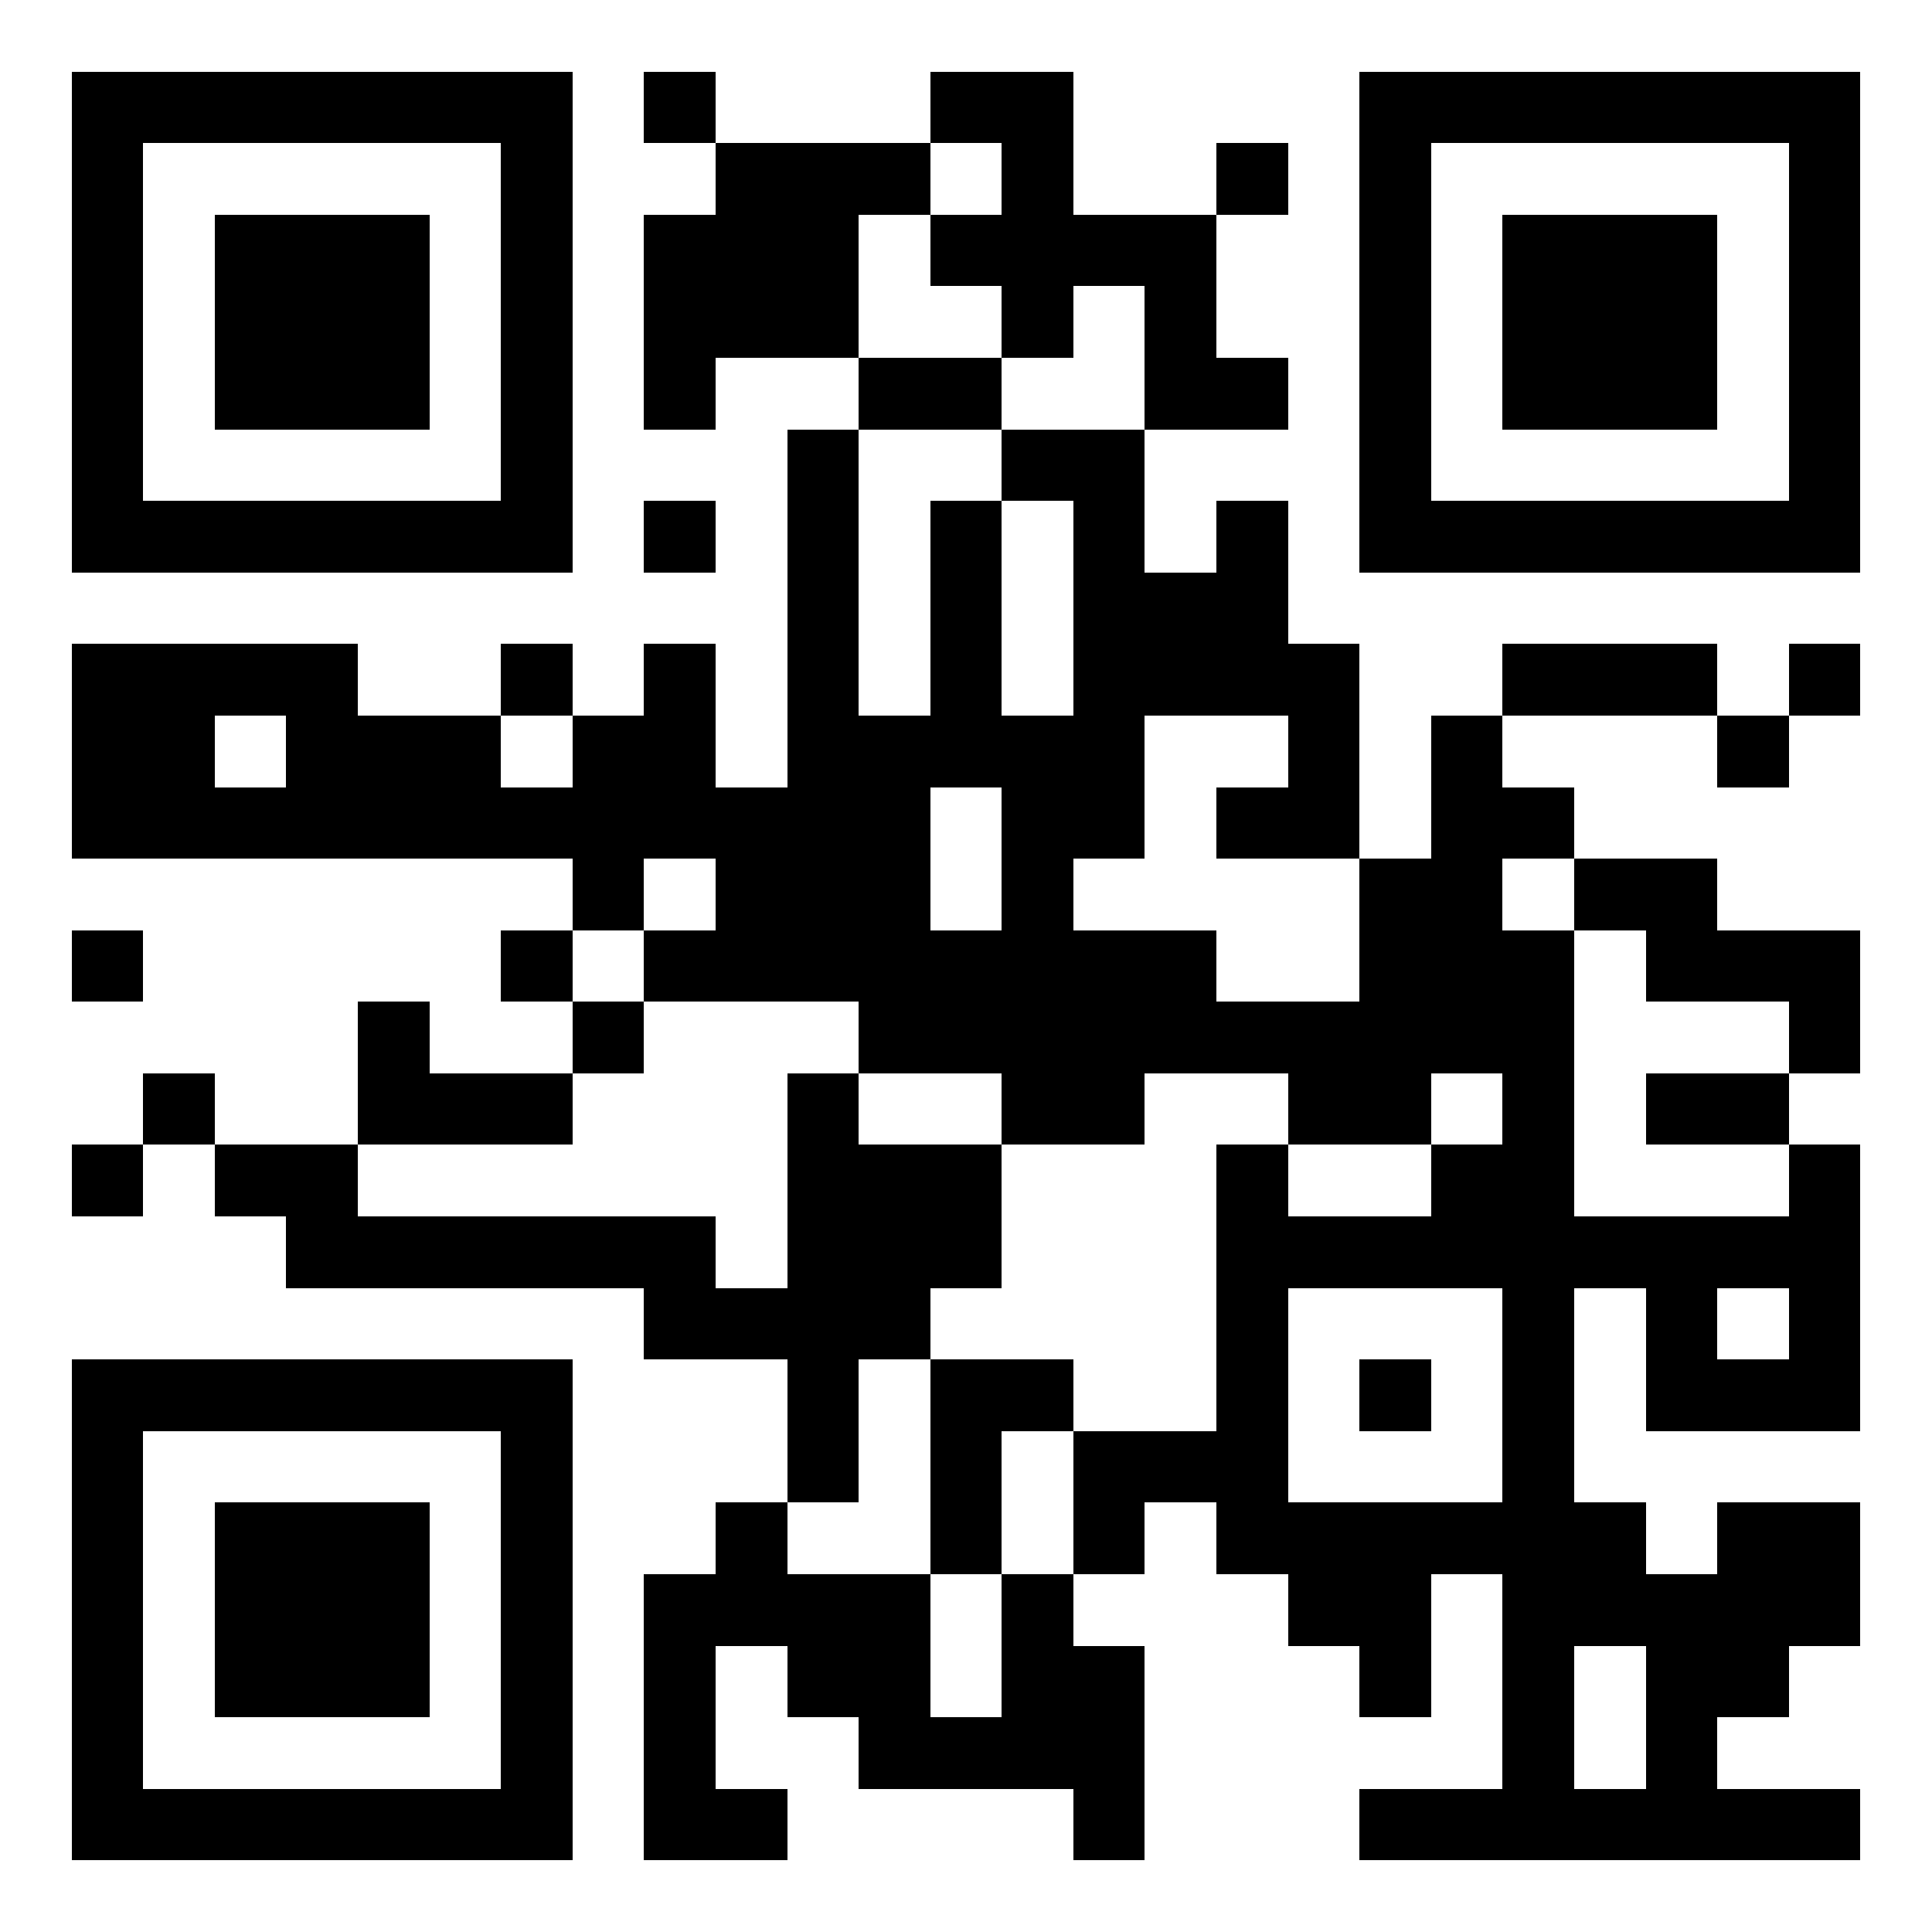 <?xml version="1.0" encoding="utf-8" standalone="yes"?> <svg width="1026" height="1026" viewBox="-1 -1 27 27" xmlns="http://www.w3.org/2000/svg" xmlns:xlink="http://www.w3.org/1999/xlink" shape-rendering="crispEdges" id="qr code"><rect id="qr background" fill-opacity="1" fill="rgb(255, 255, 255)" x="-1" y="-1" width="27" height="27"></rect><path fill-opacity="1" fill="rgb(0, 0, 0)" id="qr dark pixels" fill-rule="evenodd" d="M 8 0 L 9 0 L 9 1 L 8 1 z M 12 0 L 14 0 L 14 2 L 16 2 L 16 4 L 17 4 L 17 5 L 15 5 L 15 3 L 14 3 L 14 4 L 13 4 L 13 3 L 12 3 L 12 2 L 13 2 L 13 1 L 12 1 z M 9 1 L 12 1 L 12 2 L 11 2 L 11 4 L 9 4 L 9 5 L 8 5 L 8 2 L 9 2 z M 16 1 L 17 1 L 17 2 L 16 2 z M 11 4 L 13 4 L 13 5 L 11 5 z M 10 5 L 11 5 L 11 9 L 12 9 L 12 6 L 13 6 L 13 9 L 14 9 L 14 6 L 13 6 L 13 5 L 15 5 L 15 7 L 16 7 L 16 6 L 17 6 L 17 8 L 18 8 L 18 11 L 16 11 L 16 10 L 17 10 L 17 9 L 15 9 L 15 11 L 14 11 L 14 12 L 16 12 L 16 13 L 18 13 L 18 11 L 19 11 L 19 9 L 20 9 L 20 10 L 21 10 L 21 11 L 20 11 L 20 12 L 21 12 L 21 16 L 19 16 L 19 15 L 20 15 L 20 14 L 19 14 L 19 15 L 17 15 L 17 14 L 15 14 L 15 15 L 13 15 L 13 14 L 11 14 L 11 13 L 8 13 L 8 12 L 9 12 L 9 11 L 8 11 L 8 12 L 7 12 L 7 11 L 0 11 L 0 8 L 4 8 L 4 9 L 6 9 L 6 10 L 7 10 L 7 9 L 8 9 L 8 8 L 9 8 L 9 10 L 10 10 zM 2 9 L 3 9 L 3 10 L 2 10 z M 12 10 L 13 10 L 13 12 L 12 12 z M 8 6 L 9 6 L 9 7 L 8 7 z M 6 8 L 7 8 L 7 9 L 6 9 z M 20 8 L 23 8 L 23 9 L 20 9 z M 24 8 L 25 8 L 25 9 L 24 9 z M 23 9 L 24 9 L 24 10 L 23 10 z M 21 11 L 23 11 L 23 12 L 25 12 L 25 14 L 24 14 L 24 13 L 22 13 L 22 12 L 21 12 z M 0 12 L 1 12 L 1 13 L 0 13 z M 6 12 L 7 12 L 7 13 L 6 13 z M 4 13 L 5 13 L 5 14 L 7 14 L 7 15 L 4 15 z M 7 13 L 8 13 L 8 14 L 7 14 z M 1 14 L 2 14 L 2 15 L 1 15 z M 10 14 L 11 14 L 11 15 L 13 15 L 13 17 L 12 17 L 12 18 L 11 18 L 11 20 L 10 20 L 10 18 L 8 18 L 8 17 L 3 17 L 3 16 L 2 16 L 2 15 L 4 15 L 4 16 L 9 16 L 9 17 L 10 17 z M 22 14 L 24 14 L 24 15 L 22 15 z M 0 15 L 1 15 L 1 16 L 0 16 z M 16 15 L 17 15 L 17 16 L 16 16 z M 24 15 L 25 15 L 25 19 L 22 19 L 22 17 L 21 17 L 21 16 L 24 16 zM 23 17 L 24 17 L 24 18 L 23 18 z M 12 18 L 14 18 L 14 19 L 13 19 L 13 21 L 12 21 z M 14 19 L 16 19 L 16 20 L 15 20 L 15 21 L 14 21 z M 9 20 L 10 20 L 10 21 L 12 21 L 12 23 L 13 23 L 13 21 L 14 21 L 14 22 L 15 22 L 15 25 L 14 25 L 14 24 L 11 24 L 11 23 L 10 23 L 10 22 L 9 22 L 9 24 L 10 24 L 10 25 L 8 25 L 8 21 L 9 21 z M 21 20 L 22 20 L 22 21 L 23 21 L 23 20 L 25 20 L 25 22 L 24 22 L 24 23 L 23 23 L 23 24 L 25 24 L 25 25 L 18 25 L 18 24 L 20 24 L 20 21 L 21 21 zM 21 22 L 22 22 L 22 24 L 21 24 z M 17 21 L 19 21 L 19 23 L 18 23 L 18 22 L 17 22 z"></path><path id="qr squares" d="M0,0h7h0v0v7v0h0h-7h0v0v-7v0h0zM1,1h5h0v0v5v0h0h-5h0v0v-5v0h0zM2,2h3h0v0v3v0h0h-3h0v0v-3v0h0z M18,0h7h0v0v7v0h0h-7h0v0v-7v0h0zM19,1h5h0v0v5v0h0h-5h0v0v-5v0h0zM20,2h3h0v0v3v0h0h-3h0v0v-3v0h0z M0,18h7h0v0v7v0h0h-7h0v0v-7v0h0zM1,19h5h0v0v5v0h0h-5h0v0v-5v0h0zM2,20h3h0v0v3v0h0h-3h0v0v-3v0h0zM16,16h5h0v0v5v0h0h-5h0v0v-5v0h0zM17,17h3h0v0v3v0h0h-3h0v0v-3v0h0zM18,18h1h0v0v1v0h0h-1h0v0v-1v0h0z" fill-rule="evenodd" fill-opacity="1" fill="rgb(0, 0, 0)"></path></svg>